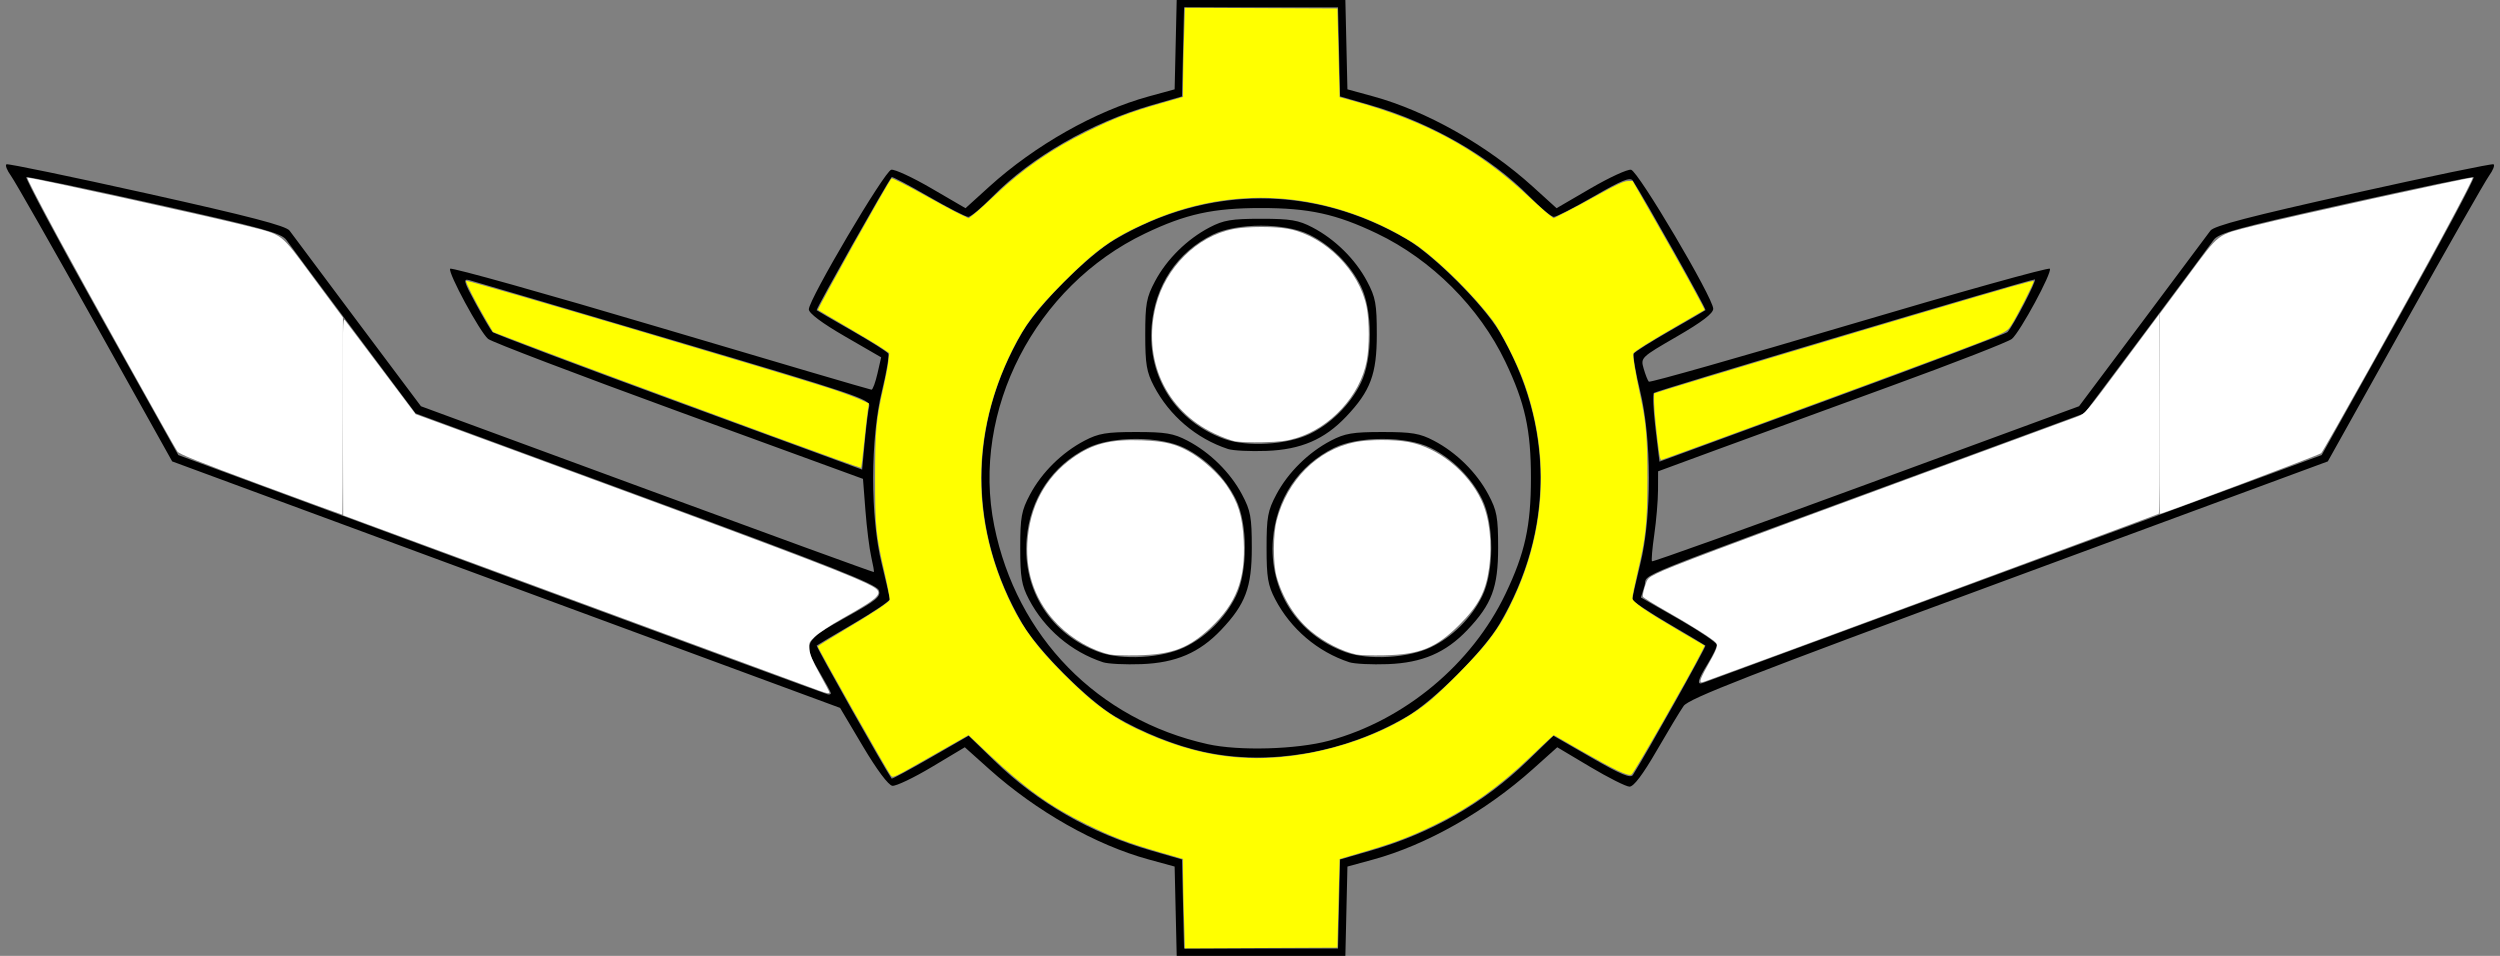 <?xml version="1.0" encoding="UTF-8" standalone="no"?>
<!-- Created with Inkscape (http://www.inkscape.org/) -->

<svg
   xmlns:dc="http://purl.org/dc/elements/1.1/"
   xmlns:cc="http://creativecommons.org/ns#"
   xmlns:rdf="http://www.w3.org/1999/02/22-rdf-syntax-ns#"
   xmlns:svg="http://www.w3.org/2000/svg"
   xmlns="http://www.w3.org/2000/svg"
   xmlns:sodipodi="http://sodipodi.sourceforge.net/DTD/sodipodi-0.dtd"
   xmlns:inkscape="http://www.inkscape.org/namespaces/inkscape"
   id="svg3416"
   version="1.1"
   inkscape:version="0.91 r13725"
   width="850"
   height="325"
   viewBox="0 0 850 325"
   sodipodi:docname="Functionist_council_insignia.svg">
  <rect x="0" y="0" width="850" height="325" fill="#808080" stroke="none"/>
  <defs
     id="defs3420" />
  <sodipodi:namedview
     pagecolor="#ffb9ff"
     bordercolor="#666666"
     borderopacity="1"
     objecttolerance="10"
     gridtolerance="10"
     guidetolerance="10"
     inkscape:pageopacity="0"
     inkscape:pageshadow="2"
     inkscape:window-width="1920"
     inkscape:window-height="1027"
     id="namedview3418"
     showgrid="false"
     inkscape:zoom="2.0294118"
     inkscape:cx="425"
     inkscape:cy="162.5"
     inkscape:window-x="0"
     inkscape:window-y="0"
     inkscape:window-maximized="1"
     inkscape:current-layer="svg3416" />
  <path
     style="fill:#000000"
     d="m 399.726,309.814 -0.351,-15.186 -8.75,-2.389 C 372.574,287.31 352.417,275.9 336.353,261.518 l -8.32,-7.449 -11.204,6.7 c -6.162,3.685 -12.204,6.566 -13.426,6.403 -1.346,-0.18 -5.289,-5.461 -10,-13.392 L 285.625,240.684 172.083,198.779 58.542,156.875 32.352,110 C 17.947,84.219 5.062,61.608 3.718,59.754 2.373,57.9 1.69,56.148 2.199,55.862 2.708,55.575 24.219,60.039 50,65.78 84.981,73.571 97.276,76.779 98.457,78.423 99.327,79.634 109.733,93.562 121.582,109.375 L 143.125,138.125 220,166.415 c 42.281,15.56 76.985,28.2 77.118,28.09 0.134,-0.11 -0.27,-2.435 -0.897,-5.165 -0.627,-2.731 -1.515,-9.816 -1.973,-15.745 l -0.833,-10.78 -62.645,-22.874 c -34.455,-12.581 -63.622,-23.701 -64.816,-24.711 -2.821,-2.387 -13.72,-22.539 -12.904,-23.859 0.344,-0.557 32.546,8.469 71.56,20.058 39.014,11.589 71.28,21.071 71.702,21.071 0.422,0 1.334,-2.476 2.026,-5.502 l 1.259,-5.502 -12.298,-7.114 C 279.469,109.853 275,106.508 275,105.176 c 0,-3.408 25.748,-47.01 28.03,-47.466 1.141,-0.228 7.287,2.621 13.657,6.331 l 11.582,6.745 8.053,-7.304 C 351.851,49.4 372.482,37.733 390.651,32.76 L 399.375,30.372 399.726,15.186 400.077,0 428.75,0 l 28.673,0 0.351,15.186 0.351,15.186 8.724,2.388 c 18.169,4.973 38.8,16.64 54.33,30.724 l 8.053,7.304 11.582,-6.745 c 6.37,-3.71 12.557,-6.558 13.748,-6.328 2.449,0.472 27.939,43.593 27.939,47.264 0,1.583 -3.815,4.497 -12.366,9.443 -12.266,7.095 -12.357,7.184 -11.289,10.911 0.593,2.067 1.384,4.064 1.757,4.437 0.374,0.374 31.065,-8.338 68.204,-19.361 37.138,-11.022 67.804,-19.587 68.147,-19.033 0.814,1.318 -10.095,21.475 -12.907,23.85 -1.194,1.008 -19.608,8.186 -40.921,15.952 -21.312,7.766 -47.891,17.485 -59.062,21.598 l -20.312,7.478 -0.025,6.435 c -0.014,3.54 -0.586,10.316 -1.271,15.06 -0.686,4.743 -1.035,8.836 -0.775,9.096 0.259,0.259 33.034,-11.497 72.834,-26.124 l 72.363,-26.596 21.543,-28.75 c 11.849,-15.812 22.255,-29.741 23.125,-30.952 1.18,-1.644 13.476,-4.851 48.457,-12.642 25.781,-5.742 47.292,-10.205 47.801,-9.919 0.509,0.287 -0.174,2.038 -1.518,3.892 C 844.938,61.608 832.053,84.219 817.648,110 l -26.191,46.875 -108.433,40.036 c -88.65,32.732 -108.827,40.599 -110.596,43.125 -1.19,1.699 -5.335,8.573 -9.211,15.277 -4.66,8.057 -7.776,12.173 -9.195,12.146 -1.181,-0.023 -7.188,-3.045 -13.351,-6.716 l -11.204,-6.674 -8.32,7.449 c -16.063,14.382 -36.221,25.792 -54.272,30.721 l -8.75,2.389 -0.351,15.186 -0.351,15.186 -28.673,0 -28.673,0 -0.351,-15.186 z m 55.548,-2.454 0.351,-15.141 10.332,-2.981 c 20.731,-5.981 38.608,-16.215 53.435,-30.589 l 8.768,-8.5 13.001,7.479 c 9.825,5.652 13.252,7.084 14.029,5.863 4.554,-7.154 25.025,-43.677 24.655,-43.99 -0.259,-0.219 -5.955,-3.604 -12.658,-7.523 C 560.484,208.06 555,204.369 555,203.776 c 0,-0.593 1.226,-6.045 2.724,-12.115 3.908,-15.833 3.862,-42.582 -0.101,-58.813 -1.548,-6.34 -2.506,-12.027 -2.129,-12.637 0.377,-0.611 5.905,-4.093 12.283,-7.738 6.378,-3.645 11.819,-6.806 12.091,-7.023 0.394,-0.316 -20.38,-37.326 -24.707,-44.017 -0.86,-1.329 -3.698,-0.189 -13.227,5.312 -6.673,3.853 -12.81,7.005 -13.639,7.005 -0.828,0 -4.581,-3.136 -8.339,-6.968 -13.139,-13.401 -33.531,-25.114 -54,-31.02 L 455.625,32.781 455.274,17.641 454.923,2.5 428.75,2.5 l -26.173,0 -0.351,15.141 -0.351,15.141 -10.332,2.981 c -20.469,5.905 -40.86,17.619 -54,31.02 -3.758,3.832 -7.51,6.968 -8.339,6.968 -0.828,0 -6.943,-3.139 -13.588,-6.976 -6.645,-3.837 -12.241,-6.79 -12.435,-6.562 -1.548,1.812 -25.891,44.973 -25.527,45.261 0.259,0.205 5.689,3.355 12.068,7 6.378,3.645 11.906,7.127 12.283,7.738 0.377,0.611 -0.58,6.297 -2.129,12.637 -3.964,16.231 -4.009,42.98 -0.101,58.813 1.498,6.07 2.724,11.521 2.724,12.115 0,0.593 -5.484,4.284 -12.188,8.203 -6.703,3.918 -12.391,7.295 -12.64,7.504 -0.321,0.27 22.981,41.628 25.489,45.24 0.133,0.191 6.077,-3.01 13.209,-7.113 l 12.968,-7.46 8.768,8.5 c 14.827,14.374 32.704,24.608 53.435,30.589 l 10.332,2.981 0.351,15.141 0.351,15.141 26.173,0 26.173,0 0.351,-15.141 z m -46.067,-51.726 c -9.566,-2.08 -20.874,-6.605 -30.157,-12.065 -9.164,-5.391 -25.977,-22.204 -31.368,-31.368 -18.624,-31.66 -18.624,-67.74 0,-99.4 5.391,-9.164 22.204,-25.977 31.368,-31.368 31.66,-18.624 67.74,-18.624 99.4,0 9.164,5.391 25.977,22.204 31.368,31.368 18.624,31.66 18.624,67.74 0,99.4 -5.391,9.164 -22.204,25.977 -31.368,31.368 -21.18,12.46 -46.858,16.934 -69.244,12.065 z m 42.668,-3.793 c 25.655,-6.939 48.563,-26.004 59.995,-49.929 6.631,-13.878 8.648,-23.071 8.648,-39.412 0,-16.371 -2.016,-25.532 -8.696,-39.512 -8.845,-18.511 -25.087,-34.734 -43.66,-43.608 -13.878,-6.631 -23.071,-8.648 -39.412,-8.648 -16.341,0 -25.534,2.017 -39.412,8.648 -37.372,17.856 -59.207,60.18 -51.288,99.414 7.615,37.727 35.144,65.881 72.575,74.219 10.622,2.366 30.227,1.809 41.25,-1.172 z M 375,225.153 C 364.249,221.622 355.104,213.848 349.823,203.75 c -2.488,-4.758 -2.941,-7.455 -2.939,-17.5 0.002,-10.453 0.401,-12.624 3.326,-18.125 3.983,-7.49 10.874,-14.293 18.539,-18.302 4.757,-2.488 7.458,-2.942 17.5,-2.942 10.042,0 12.743,0.454 17.5,2.942 7.665,4.008 14.557,10.812 18.539,18.302 2.925,5.501 3.324,7.672 3.326,18.125 0.002,13.455 -2.139,19.186 -10.436,27.921 -7.366,7.755 -15.36,11.192 -27.055,11.633 -5.5,0.207 -11.406,-0.085 -13.125,-0.65 z m 27.679,-5.045 c 7.333,-3.485 13.858,-9.973 17.528,-17.429 4.082,-8.295 4.082,-24.564 0,-32.858 -3.639,-7.393 -10.135,-13.889 -17.528,-17.528 -8.295,-4.082 -24.564,-4.082 -32.858,0 -12.099,5.955 -19.651,17.253 -20.774,31.077 -1.411,17.382 8.263,32.41 24.703,38.372 7.693,2.79 21.228,2.025 28.929,-1.634 z M 458.75,225.153 C 447.999,221.622 438.854,213.848 433.573,203.75 c -2.488,-4.758 -2.941,-7.455 -2.939,-17.5 0.002,-10.453 0.401,-12.624 3.326,-18.125 3.983,-7.49 10.874,-14.293 18.539,-18.302 4.757,-2.488 7.458,-2.942 17.5,-2.942 10.042,0 12.743,0.454 17.5,2.942 7.665,4.008 14.557,10.812 18.539,18.302 2.925,5.501 3.324,7.672 3.326,18.125 0.002,13.455 -2.139,19.186 -10.436,27.921 -7.366,7.755 -15.36,11.192 -27.055,11.633 -5.5,0.207 -11.406,-0.085 -13.125,-0.65 z m 27.679,-5.045 c 7.333,-3.485 13.858,-9.973 17.528,-17.429 4.082,-8.295 4.082,-24.564 0,-32.858 -3.639,-7.393 -10.135,-13.889 -17.528,-17.528 -8.295,-4.082 -24.564,-4.082 -32.858,0 -12.099,5.955 -19.651,17.253 -20.774,31.077 -1.411,17.382 8.263,32.41 24.703,38.372 7.693,2.79 21.228,2.025 28.929,-1.634 z M 417.5,152.653 C 406.749,149.122 397.604,141.348 392.323,131.25 c -2.488,-4.758 -2.941,-7.455 -2.939,-17.5 0.002,-10.453 0.401,-12.624 3.326,-18.125 3.983,-7.49 10.874,-14.293 18.539,-18.302 4.757,-2.488 7.458,-2.942 17.5,-2.942 10.042,0 12.743,0.454 17.5,2.942 7.665,4.008 14.557,10.812 18.539,18.302 2.925,5.501 3.324,7.672 3.326,18.125 0.002,13.455 -2.139,19.186 -10.436,27.921 -7.366,7.755 -15.36,11.192 -27.055,11.633 -5.5,0.207 -11.406,-0.085 -13.125,-0.65 z m 27.679,-5.045 c 7.333,-3.485 13.858,-9.973 17.528,-17.429 4.082,-8.295 4.082,-24.564 0,-32.858 -3.639,-7.393 -10.135,-13.889 -17.528,-17.528 -8.295,-4.082 -24.564,-4.082 -32.858,0 -12.099,5.955 -19.651,17.253 -20.774,31.077 -1.411,17.382 8.263,32.41 24.703,38.372 7.693,2.79 21.228,2.025 28.929,-1.634 z M 282.5,235.68 c 0,-0.314 -1.688,-3.432 -3.75,-6.93 -5.922,-10.044 -5.548,-10.857 8.623,-18.721 10.763,-5.973 12.218,-7.169 11.405,-9.375 -0.741,-2.01 -16.977,-8.43 -79.202,-31.319 L 141.306,140.545 120.31,112.46 C 108.762,97.013 98.448,83.135 97.391,81.619 95.744,79.257 89.339,77.498 52.685,69.343 29.154,64.108 9.471,60.005 8.946,60.225 8.421,60.445 19.833,81.798 34.308,107.675 l 26.317,47.05 110,40.639 c 60.5,22.351 110.422,40.694 110.938,40.762 0.516,0.068 0.938,-0.133 0.938,-0.446 z M 685,193.15 789.375,154.722 815.692,107.673 c 14.474,-25.877 25.887,-47.229 25.362,-47.449 -0.525,-0.22 -20.208,3.883 -43.739,9.119 -36.654,8.155 -43.059,9.914 -44.706,12.275 -1.057,1.516 -11.366,15.388 -22.908,30.827 l -20.986,28.071 -50.295,18.497 c -108.285,39.824 -97.889,35.621 -99.272,40.129 l -1.23,4.007 12.916,7.387 c 7.104,4.063 12.913,7.995 12.909,8.738 -0.004,0.743 -1.392,3.601 -3.086,6.351 -3.454,5.609 -3.897,7.424 -1.595,6.548 0.859,-0.327 48.531,-17.887 105.938,-39.023 z M 295.522,138.125 c 0.562,-2.304 -4.65,-4.058 -66.463,-22.372 -36.89,-10.93 -68.184,-20.163 -69.543,-20.518 -2.141,-0.56 -1.843,0.504 2.247,7.997 2.594,4.754 5.152,9.101 5.684,9.661 0.532,0.56 29.027,11.314 63.323,23.897 l 62.356,22.878 0.894,-9.522 c 0.491,-5.237 1.168,-10.647 1.503,-12.022 z M 682.555,112.893 C 684.469,110.877 692.709,95 691.842,95 c -1.765,0 -128.737,37.836 -129.522,38.595 -0.443,0.429 -0.199,5.863 0.542,12.076 l 1.347,11.296 58.689,-21.528 c 32.279,-11.84 59.124,-21.986 59.656,-22.546 z"
     id="path3426"
     inkscape:connector-curvature="0" />
  <path
     style="fill:#ffffff"
     d="m 377.418,222.534 c -5.934,-1.263 -12.856,-5.217 -17.708,-10.117 -7.431,-7.504 -11.023,-17.12 -10.401,-27.841 0.71,-12.227 6.022,-22.198 15.389,-28.886 6.774,-4.837 12.835,-6.372 23.567,-5.968 8.249,0.311 12.046,1.322 17.401,4.633 3.939,2.435 8.926,7.086 11.279,10.517 4.05,5.907 5.489,10.525 5.907,18.965 0.65,13.098 -2.476,21.317 -11.245,29.565 -7.439,6.997 -13.122,9.152 -24.796,9.401 -4.065,0.087 -8.292,-0.034 -9.393,-0.269 z"
     id="path3428"
     inkscape:connector-curvature="0" />
  <path
     style="fill:#ffffff"
     d="m 419.826,150.03 c -1.355,-0.275 -4.459,-1.444 -6.899,-2.599 -16.627,-7.874 -24.559,-25.203 -19.922,-43.52 3.282,-12.962 13.955,-23.559 26.184,-25.998 4.881,-0.973 14.519,-0.981 19.206,-0.014 12.263,2.528 23.799,14.155 26.253,26.461 0.962,4.826 0.972,13.47 0.021,18.442 -2.24,11.706 -12.344,22.7 -24.068,26.188 -3.254,0.968 -5.386,1.229 -11.167,1.368 -3.93,0.095 -8.254,-0.052 -9.609,-0.327 z"
     id="path3430"
     inkscape:connector-curvature="0" />
  <path
     style="fill:#ffffff"
     d="m 461.217,222.536 c -4.918,-1.056 -10.971,-4.155 -15.537,-7.955 -5.366,-4.465 -9.694,-11.393 -11.666,-18.672 -1.201,-4.431 -1.166,-14.239 0.067,-18.971 3.566,-13.686 13.852,-24.001 26.5,-26.575 4.786,-0.974 13.424,-0.994 18.456,-0.043 9.923,1.876 19.999,9.946 24.622,19.719 2.799,5.918 3.786,14.724 2.605,23.247 -1.097,7.917 -3.604,12.68 -10.072,19.13 -7.934,7.913 -13.391,10.126 -25.612,10.386 -4.065,0.087 -8.278,-0.033 -9.362,-0.266 z"
     id="path3432"
     inkscape:connector-curvature="0" />
  <path
     style="fill:#ffffff"
     d="m 278.307,234.749 c -1.355,-0.507 -34.505,-12.722 -73.667,-27.144 -39.162,-14.422 -74.972,-27.612 -79.58,-29.312 l -8.377,-3.091 -0.103,-33.674 c -0.094,-30.64 -0.034,-33.586 0.668,-32.689 0.424,0.542 6.014,7.962 12.422,16.489 l 11.651,15.504 33.261,12.213 c 86.635,31.81 110.779,40.915 119.815,45.185 6.846,3.235 6.36,3.958 -8.185,12.174 -3.782,2.137 -7.858,4.817 -9.058,5.956 -2.105,2 -2.173,2.156 -1.949,4.483 0.171,1.781 1.09,3.959 3.514,8.331 1.805,3.256 3.282,6.062 3.282,6.235 0,0.513 -1.08,0.32 -3.696,-0.659 z"
     id="path3434"
     inkscape:connector-curvature="0" />
  <path
     style="fill:#ffffff"
     d="m 578.151,231.39 c 0.002,-0.462 1.019,-2.614 2.259,-4.782 3.27,-5.716 3.798,-7.111 3.038,-8.037 -1.003,-1.223 -8.445,-5.956 -16.827,-10.702 -4.294,-2.431 -7.911,-4.686 -8.038,-5.01 -0.127,-0.324 0.176,-1.877 0.674,-3.449 0.876,-2.769 1.007,-2.91 4.108,-4.459 4.533,-2.264 20.994,-8.46 84.636,-31.857 30.695,-11.285 56.975,-20.953 58.399,-21.486 2.562,-0.959 2.72,-1.144 15.147,-17.845 l 12.558,-16.877 0.127,33.717 c 0.07,18.545 -0.041,33.875 -0.246,34.069 -0.273,0.257 -141.155,52.314 -153.989,56.9 -1.671,0.597 -1.847,0.58 -1.844,-0.18 z"
     id="path3436"
     inkscape:connector-curvature="0" />
  <path
     style="fill:#ffff00"
     d="m 402.56,312.025 c -0.179,-5.737 -0.325,-12.576 -0.325,-15.197 l 0,-4.766 -7.881,-2.291 c -10.773,-3.131 -16.219,-5.201 -24.887,-9.458 -12.386,-6.083 -21.07,-12.318 -33.387,-23.971 l -6.778,-6.413 -11.207,6.38 c -14.881,8.471 -14.391,8.231 -15.163,7.422 -0.99,-1.037 -24.87,-43.227 -24.87,-43.939 0,-0.151 3.825,-2.54 8.5,-5.308 9.908,-5.866 15.604,-9.617 15.943,-10.5 0.132,-0.344 -0.647,-4.487 -1.731,-9.205 -2.986,-12.997 -3.249,-15.633 -3.241,-32.477 0.007,-16.079 0.363,-19.812 2.965,-31.112 0.677,-2.938 1.366,-6.645 1.533,-8.236 l 0.303,-2.894 -2.404,-1.655 c -1.322,-0.91 -6.725,-4.172 -12.006,-7.247 -5.281,-3.075 -9.691,-5.68 -9.798,-5.788 -0.328,-0.328 23.799,-43.455 25.008,-44.701 0.199,-0.205 4.784,2.099 10.189,5.121 5.405,3.021 11.218,6.15 12.917,6.952 l 3.089,1.459 1.838,-1.391 c 1.011,-0.765 4.218,-3.658 7.128,-6.429 9.285,-8.844 19.217,-15.722 31.174,-21.59 9.392,-4.609 14.435,-6.553 24.598,-9.484 l 8.16,-2.353 0.005,-4.725 c 0.002,-2.599 0.151,-9.419 0.33,-15.156 l 0.325,-10.432 25.914,0.128 25.914,0.128 0.302,12.072 c 0.166,6.64 0.332,13.42 0.37,15.068 l 0.068,2.995 5.051,1.395 c 24.413,6.744 42.175,16.437 59.003,32.201 3.119,2.922 6.362,5.818 7.208,6.436 l 1.537,1.124 4.092,-2.042 c 2.251,-1.123 7.496,-3.946 11.657,-6.272 5.266,-2.945 8.099,-4.247 9.321,-4.286 l 1.756,-0.055 7.756,13.551 c 8.822,15.412 16.918,30.106 16.696,30.302 -0.082,0.073 -3.697,2.175 -8.034,4.671 -10.048,5.785 -15.948,9.476 -16.202,10.138 -0.258,0.673 0.768,6.852 2.33,14.019 2.069,9.498 2.508,14.6 2.482,28.826 -0.028,14.973 -0.521,19.63 -3.354,31.692 -0.969,4.125 -1.762,8.008 -1.762,8.628 0,1.312 4.323,4.299 16.861,11.652 l 7.745,4.542 -1.285,2.54 c -4.233,8.368 -22.522,40.353 -23.573,41.225 -0.949,0.787 -5.503,-1.363 -17.662,-8.338 l -8.797,-5.047 -1.304,1.147 c -0.717,0.631 -3.744,3.485 -6.725,6.344 -10.454,10.024 -20.535,17.218 -32.002,22.84 -8.463,4.149 -13.811,6.198 -24.204,9.273 l -8.591,2.542 -0.069,2.741 c -0.038,1.507 -0.204,8.284 -0.37,15.06 l -0.301,12.319 -25.914,0.128 -25.914,0.128 -0.325,-10.432 z m 33.182,-54.649 c 19.059,-1.74 38.974,-9.356 50.754,-19.41 4.971,-4.242 14.827,-14.263 18.443,-18.751 4.208,-5.222 6.377,-8.745 9.624,-15.635 11.25,-23.866 12.382,-49.979 3.23,-74.539 -2.336,-6.269 -7.527,-16.412 -10.273,-20.072 -6.222,-8.295 -16.943,-19.002 -25.122,-25.089 -2.118,-1.576 -6.996,-4.417 -10.841,-6.313 -26.337,-12.989 -54.778,-13.723 -81.15,-2.092 -12.048,5.313 -17.717,9.346 -28.836,20.511 -9.316,9.355 -13.138,14.425 -17.486,23.2 -13.953,28.161 -14.012,58.176 -0.17,86.396 4.135,8.43 8.804,14.648 17.654,23.511 10.938,10.954 17.4,15.535 28.991,20.553 15.524,6.72 29.693,9.144 45.18,7.73 z"
     id="path3438"
     inkscape:connector-curvature="0" />
  <path
     style="fill:#ffff00"
     d="m 261.8,147.939 c -39.527,-14.508 -69.308,-25.554 -83.177,-30.854 l -10.989,-4.199 -2.629,-4.488 c -3.419,-5.835 -6.849,-12.616 -6.538,-12.927 0.369,-0.369 107.769,31.401 123.773,36.613 3.8,1.238 8.323,2.887 10.052,3.667 l 3.143,1.417 -0.341,2.096 c -0.188,1.153 -0.749,6.048 -1.247,10.877 -0.498,4.829 -0.983,8.853 -1.077,8.941 -0.094,0.088 -14.03,-4.926 -30.968,-11.143 z"
     id="path3440"
     inkscape:connector-curvature="0" />
  <path
     style="fill:#ffff00"
     d="m 564.159,154.296 c -0.823,-5.681 -1.78,-15.207 -1.78,-17.713 l 0,-2.813 4.558,-1.457 c 6.039,-1.931 63.582,-19.197 87.833,-26.356 29.096,-8.589 36.395,-10.655 36.669,-10.38 0.307,0.307 -5.915,12.505 -7.771,15.234 -1.55,2.279 -1.922,2.444 -25.203,11.176 -19.922,7.472 -93.244,34.404 -93.664,34.404 -0.187,0 -0.477,-0.942 -0.643,-2.094 z"
     id="path3442"
     inkscape:connector-curvature="0" />
  <path
     style="fill:#ffffff"
     d="M 88.709,164.868 C 66.96,156.816 60.952,154.408 60.295,153.478 59.113,151.804 27.8,95.594 19.837,80.851 12.699,67.635 8.977,60.401 9.315,60.401 c 1.862,0 62.224,13.265 74.04,16.271 13.334,3.392 11.556,2.033 23.194,17.729 l 10.047,13.551 -0.04,33.476 c -0.022,18.412 -0.091,33.515 -0.153,33.563 -0.062,0.048 -12.525,-4.508 -27.694,-10.124 l 5e-6,0 z"
     id="path3444"
     inkscape:connector-curvature="0" />
  <path
     style="fill:#ffffff"
     d="m 734.203,140.769 0,-33.95 9.651,-12.984 c 11.18,-15.042 9.508,-13.783 22.791,-17.162 11.816,-3.006 72.178,-16.271 74.04,-16.271 0.338,0 -3.385,7.236 -10.522,20.449 -10.596,19.617 -40.098,72.356 -40.966,73.233 -0.56,0.566 -53.954,20.639 -54.89,20.636 -0.057,-2.3e-4 -0.104,-15.278 -0.104,-33.951 z"
     id="path3446"
     inkscape:connector-curvature="0" />
</svg>

